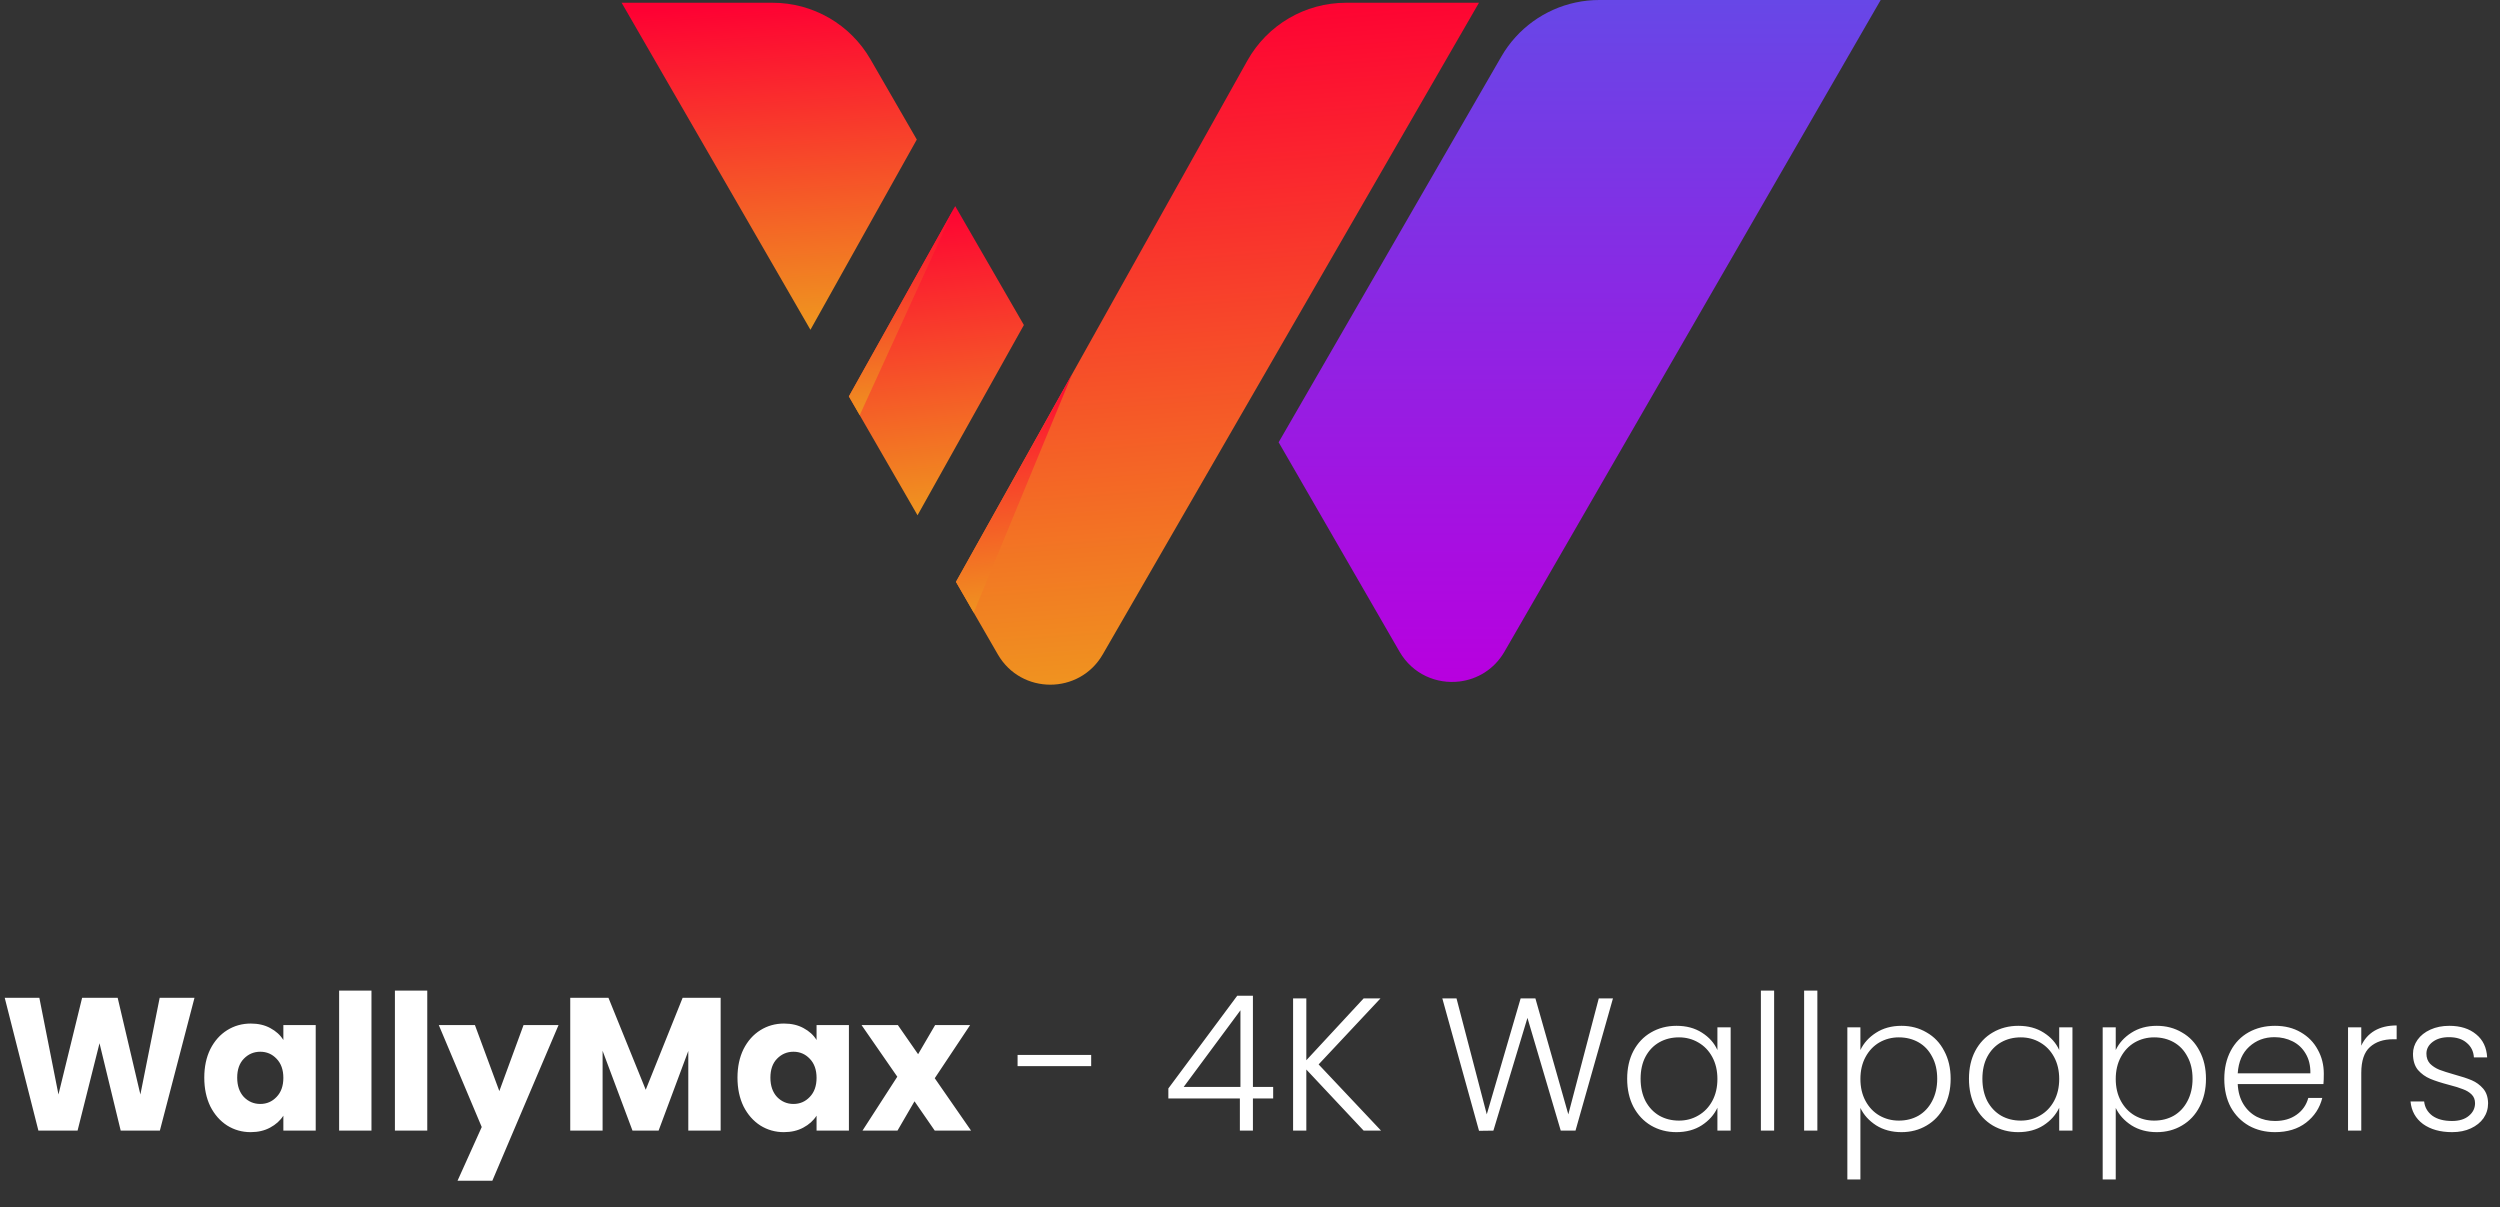 <svg width="555" height="268" viewBox="0 0 555 268" fill="none" xmlns="http://www.w3.org/2000/svg">
<rect x="0" y="0" width="555" height="268" fill="#333333" stroke="none"/>
<path d="M212.227 129.177L250.085 61.449L276.91 13.465C281.345 5.529 289.727 0.611 298.819 0.611H328.33L271.646 98.795L244.81 145.277C239.634 154.241 226.695 154.241 221.519 145.277L212.227 129.177Z" fill="url(#paint0_linear_112_650)"/>
<path d="M188.452 88.003L212.064 45.763L227.303 72.154L203.691 114.394L188.452 88.003Z" fill="url(#paint1_linear_112_650)"/>
<path d="M138 0.61H171.503C180.471 0.61 188.758 5.393 193.24 13.16L203.53 30.981L179.917 73.212L138 0.61Z" fill="url(#paint2_linear_112_650)"/>
<path d="M212.064 45.763L190.859 92.172L188.452 88.003L212.064 45.763Z" fill="url(#paint3_linear_112_650)"/>
<path d="M238.022 83.03L216.164 135.995L212.227 129.177L238.022 83.03Z" fill="url(#paint4_linear_112_650)"/>
<path fill-rule="evenodd" clip-rule="evenodd" d="M333.992 144.667L417.513 0H355.04C347.896 0 341.173 3.039 336.466 8.211C336.466 8.212 336.466 8.212 336.466 8.212L336.466 8.211C335.274 9.529 334.207 10.972 333.302 12.55L296.242 76.744L283.859 98.185L288.837 106.806L288.835 106.809L310.697 144.669C313.602 149.7 318.952 151.907 324.002 151.29C327.953 150.81 331.72 148.602 333.992 144.667Z" fill="url(#paint5_linear_112_650)"/>
<path d="M43.176 221.516L35.49 251H26.796L22.092 231.596L17.22 251H8.526L1.05 221.516H8.736L12.978 242.978L18.228 221.516H26.124L31.164 242.978L35.448 221.516H43.176ZM45.35 239.24C45.35 236.832 45.798 234.718 46.694 232.898C47.618 231.078 48.864 229.678 50.432 228.698C52 227.718 53.75 227.228 55.682 227.228C57.334 227.228 58.776 227.564 60.008 228.236C61.268 228.908 62.234 229.79 62.906 230.882V227.564H70.088V251H62.906V247.682C62.206 248.774 61.226 249.656 59.966 250.328C58.734 251 57.292 251.336 55.64 251.336C53.736 251.336 52 250.846 50.432 249.866C48.864 248.858 47.618 247.444 46.694 245.624C45.798 243.776 45.35 241.648 45.35 239.24ZM62.906 239.282C62.906 237.49 62.402 236.076 61.394 235.04C60.414 234.004 59.21 233.486 57.782 233.486C56.354 233.486 55.136 234.004 54.128 235.04C53.148 236.048 52.658 237.448 52.658 239.24C52.658 241.032 53.148 242.46 54.128 243.524C55.136 244.56 56.354 245.078 57.782 245.078C59.21 245.078 60.414 244.56 61.394 243.524C62.402 242.488 62.906 241.074 62.906 239.282ZM82.466 219.92V251H75.284V219.92H82.466ZM94.852 219.92V251H87.67V219.92H94.852ZM123.997 227.564L109.297 262.13H101.569L106.945 250.202L97.411 227.564H105.433L110.851 242.222L116.227 227.564H123.997ZM159.984 221.516V251H152.802V233.318L146.208 251H140.412L133.776 233.276V251H126.594V221.516H135.078L143.352 241.928L151.542 221.516H159.984ZM163.721 239.24C163.721 236.832 164.169 234.718 165.065 232.898C165.989 231.078 167.235 229.678 168.803 228.698C170.371 227.718 172.121 227.228 174.053 227.228C175.705 227.228 177.147 227.564 178.379 228.236C179.639 228.908 180.605 229.79 181.277 230.882V227.564H188.459V251H181.277V247.682C180.577 248.774 179.597 249.656 178.337 250.328C177.105 251 175.663 251.336 174.011 251.336C172.107 251.336 170.371 250.846 168.803 249.866C167.235 248.858 165.989 247.444 165.065 245.624C164.169 243.776 163.721 241.648 163.721 239.24ZM181.277 239.282C181.277 237.49 180.773 236.076 179.765 235.04C178.785 234.004 177.581 233.486 176.153 233.486C174.725 233.486 173.507 234.004 172.499 235.04C171.519 236.048 171.029 237.448 171.029 239.24C171.029 241.032 171.519 242.46 172.499 243.524C173.507 244.56 174.725 245.078 176.153 245.078C177.581 245.078 178.785 244.56 179.765 243.524C180.773 242.488 181.277 241.074 181.277 239.282ZM207.515 251L203.021 244.49L199.241 251H191.471L199.199 239.03L191.261 227.564H199.325L203.819 234.032L207.599 227.564H215.369L207.515 239.366L215.579 251H207.515ZM242.241 234.2V236.678H225.903V234.2H242.241ZM259.375 243.86V241.634L274.663 221.054H278.149V241.298H282.643V243.86H278.149V251H275.251V243.86H259.375ZM275.377 224.288L262.777 241.298H275.377V224.288ZM302.731 251L290.005 237.434V251H287.065V221.642H290.005V235.376L302.731 221.642H306.469L292.735 236.3L306.595 251H302.731ZM358.078 221.642L349.762 251H346.486L339.094 225.968L331.534 251L328.342 251.042L320.194 221.642H323.344L330.064 247.388L337.582 221.642H340.858L348.166 247.388L354.928 221.642H358.078ZM361.231 239.492C361.231 237.14 361.693 235.082 362.617 233.318C363.569 231.526 364.871 230.154 366.523 229.202C368.203 228.222 370.093 227.732 372.193 227.732C374.377 227.732 376.253 228.236 377.821 229.244C379.417 230.252 380.565 231.54 381.265 233.108V228.068H384.205V251H381.265V245.918C380.537 247.486 379.375 248.788 377.779 249.824C376.211 250.832 374.335 251.336 372.151 251.336C370.079 251.336 368.203 250.846 366.523 249.866C364.871 248.886 363.569 247.5 362.617 245.708C361.693 243.916 361.231 241.844 361.231 239.492ZM381.265 239.534C381.265 237.686 380.887 236.062 380.131 234.662C379.375 233.262 378.339 232.184 377.023 231.428C375.735 230.672 374.307 230.294 372.739 230.294C371.115 230.294 369.659 230.658 368.371 231.386C367.083 232.114 366.061 233.178 365.305 234.578C364.577 235.95 364.213 237.588 364.213 239.492C364.213 241.368 364.577 243.02 365.305 244.448C366.061 245.848 367.083 246.926 368.371 247.682C369.659 248.41 371.115 248.774 372.739 248.774C374.307 248.774 375.735 248.396 377.023 247.64C378.339 246.884 379.375 245.806 380.131 244.406C380.887 243.006 381.265 241.382 381.265 239.534ZM393.857 219.92V251H390.917V219.92H393.857ZM403.454 219.92V251H400.514V219.92H403.454ZM413.01 233.108C413.738 231.568 414.886 230.294 416.454 229.286C418.05 228.25 419.94 227.732 422.124 227.732C424.196 227.732 426.058 228.222 427.71 229.202C429.39 230.154 430.692 231.526 431.616 233.318C432.568 235.082 433.044 237.14 433.044 239.492C433.044 241.844 432.568 243.916 431.616 245.708C430.692 247.5 429.39 248.886 427.71 249.866C426.058 250.846 424.196 251.336 422.124 251.336C419.968 251.336 418.092 250.832 416.496 249.824C414.9 248.788 413.738 247.5 413.01 245.96V261.836H410.112V228.068H413.01V233.108ZM430.062 239.492C430.062 237.588 429.684 235.95 428.928 234.578C428.2 233.178 427.192 232.114 425.904 231.386C424.616 230.658 423.16 230.294 421.536 230.294C419.968 230.294 418.526 230.672 417.21 231.428C415.922 232.184 414.9 233.262 414.144 234.662C413.388 236.062 413.01 237.686 413.01 239.534C413.01 241.382 413.388 243.006 414.144 244.406C414.9 245.806 415.922 246.884 417.21 247.64C418.526 248.396 419.968 248.774 421.536 248.774C423.16 248.774 424.616 248.41 425.904 247.682C427.192 246.926 428.2 245.848 428.928 244.448C429.684 243.02 430.062 241.368 430.062 239.492ZM437.11 239.492C437.11 237.14 437.572 235.082 438.496 233.318C439.448 231.526 440.75 230.154 442.402 229.202C444.082 228.222 445.972 227.732 448.072 227.732C450.256 227.732 452.132 228.236 453.7 229.244C455.296 230.252 456.444 231.54 457.144 233.108V228.068H460.084V251H457.144V245.918C456.416 247.486 455.254 248.788 453.658 249.824C452.09 250.832 450.214 251.336 448.03 251.336C445.958 251.336 444.082 250.846 442.402 249.866C440.75 248.886 439.448 247.5 438.496 245.708C437.572 243.916 437.11 241.844 437.11 239.492ZM457.144 239.534C457.144 237.686 456.766 236.062 456.01 234.662C455.254 233.262 454.218 232.184 452.902 231.428C451.614 230.672 450.186 230.294 448.618 230.294C446.994 230.294 445.538 230.658 444.25 231.386C442.962 232.114 441.94 233.178 441.184 234.578C440.456 235.95 440.092 237.588 440.092 239.492C440.092 241.368 440.456 243.02 441.184 244.448C441.94 245.848 442.962 246.926 444.25 247.682C445.538 248.41 446.994 248.774 448.618 248.774C450.186 248.774 451.614 248.396 452.902 247.64C454.218 246.884 455.254 245.806 456.01 244.406C456.766 243.006 457.144 241.382 457.144 239.534ZM469.694 233.108C470.422 231.568 471.57 230.294 473.138 229.286C474.734 228.25 476.624 227.732 478.808 227.732C480.88 227.732 482.742 228.222 484.394 229.202C486.074 230.154 487.376 231.526 488.3 233.318C489.252 235.082 489.728 237.14 489.728 239.492C489.728 241.844 489.252 243.916 488.3 245.708C487.376 247.5 486.074 248.886 484.394 249.866C482.742 250.846 480.88 251.336 478.808 251.336C476.652 251.336 474.776 250.832 473.18 249.824C471.584 248.788 470.422 247.5 469.694 245.96V261.836H466.796V228.068H469.694V233.108ZM486.746 239.492C486.746 237.588 486.368 235.95 485.612 234.578C484.884 233.178 483.876 232.114 482.588 231.386C481.3 230.658 479.844 230.294 478.22 230.294C476.652 230.294 475.21 230.672 473.894 231.428C472.606 232.184 471.584 233.262 470.828 234.662C470.072 236.062 469.694 237.686 469.694 239.534C469.694 241.382 470.072 243.006 470.828 244.406C471.584 245.806 472.606 246.884 473.894 247.64C475.21 248.396 476.652 248.774 478.22 248.774C479.844 248.774 481.3 248.41 482.588 247.682C483.876 246.926 484.884 245.848 485.612 244.448C486.368 243.02 486.746 241.368 486.746 239.492ZM515.885 238.358C515.885 239.366 515.857 240.136 515.801 240.668H496.775C496.859 242.404 497.279 243.888 498.035 245.12C498.791 246.352 499.785 247.29 501.017 247.934C502.249 248.55 503.593 248.858 505.049 248.858C506.953 248.858 508.549 248.396 509.837 247.472C511.153 246.548 512.021 245.302 512.441 243.734H515.549C514.989 245.974 513.785 247.808 511.937 249.236C510.117 250.636 507.821 251.336 505.049 251.336C502.893 251.336 500.961 250.86 499.253 249.908C497.545 248.928 496.201 247.556 495.221 245.792C494.269 244 493.793 241.914 493.793 239.534C493.793 237.154 494.269 235.068 495.221 233.276C496.173 231.484 497.503 230.112 499.211 229.16C500.919 228.208 502.865 227.732 505.049 227.732C507.233 227.732 509.137 228.208 510.761 229.16C512.413 230.112 513.673 231.4 514.541 233.024C515.437 234.62 515.885 236.398 515.885 238.358ZM512.903 238.274C512.931 236.566 512.581 235.11 511.853 233.906C511.153 232.702 510.187 231.792 508.955 231.176C507.723 230.56 506.379 230.252 504.923 230.252C502.739 230.252 500.877 230.952 499.337 232.352C497.797 233.752 496.943 235.726 496.775 238.274H512.903ZM524.204 232.142C524.848 230.714 525.828 229.608 527.144 228.824C528.488 228.04 530.126 227.648 532.058 227.648V230.714H531.26C529.132 230.714 527.424 231.288 526.136 232.436C524.848 233.584 524.204 235.502 524.204 238.19V251H521.264V228.068H524.204V232.142ZM544.377 251.336C541.745 251.336 539.589 250.734 537.909 249.53C536.257 248.298 535.333 246.632 535.137 244.532H538.161C538.301 245.82 538.903 246.87 539.967 247.682C541.059 248.466 542.515 248.858 544.335 248.858C545.931 248.858 547.177 248.48 548.073 247.724C548.997 246.968 549.459 246.03 549.459 244.91C549.459 244.126 549.207 243.482 548.703 242.978C548.199 242.474 547.555 242.082 546.771 241.802C546.015 241.494 544.979 241.172 543.663 240.836C541.955 240.388 540.569 239.94 539.505 239.492C538.441 239.044 537.531 238.386 536.775 237.518C536.047 236.622 535.683 235.432 535.683 233.948C535.683 232.828 536.019 231.792 536.691 230.84C537.363 229.888 538.315 229.132 539.547 228.572C540.779 228.012 542.179 227.732 543.747 227.732C546.211 227.732 548.199 228.362 549.711 229.622C551.223 230.854 552.035 232.562 552.147 234.746H549.207C549.123 233.402 548.591 232.324 547.611 231.512C546.659 230.672 545.343 230.252 543.663 230.252C542.179 230.252 540.975 230.602 540.051 231.302C539.127 232.002 538.665 232.87 538.665 233.906C538.665 234.802 538.931 235.544 539.463 236.132C540.023 236.692 540.709 237.14 541.521 237.476C542.333 237.784 543.425 238.134 544.797 238.526C546.449 238.974 547.765 239.408 548.745 239.828C549.725 240.248 550.565 240.864 551.265 241.676C551.965 242.488 552.329 243.566 552.357 244.91C552.357 246.142 552.021 247.248 551.349 248.228C550.677 249.18 549.739 249.936 548.535 250.496C547.331 251.056 545.945 251.336 544.377 251.336Z" fill="white"/>
<defs>
<linearGradient id="paint0_linear_112_650" x1="270.278" y1="0.611" x2="281.771" y2="152.792" gradientUnits="userSpaceOnUse">
<stop stop-color="#FE0133"/>
<stop offset="1" stop-color="#EF971F"/>
</linearGradient>
<linearGradient id="paint1_linear_112_650" x1="207.877" y1="45.763" x2="214.903" y2="114.428" gradientUnits="userSpaceOnUse">
<stop stop-color="#FE0133"/>
<stop offset="1" stop-color="#EF971F"/>
</linearGradient>
<linearGradient id="paint2_linear_112_650" x1="170.765" y1="0.61" x2="175.455" y2="73.707" gradientUnits="userSpaceOnUse">
<stop stop-color="#FE0133"/>
<stop offset="1" stop-color="#EF971F"/>
</linearGradient>
<linearGradient id="paint3_linear_112_650" x1="200.258" y1="45.763" x2="205.53" y2="92.08" gradientUnits="userSpaceOnUse">
<stop stop-color="#FE0133"/>
<stop offset="1" stop-color="#EF971F"/>
</linearGradient>
<linearGradient id="paint4_linear_112_650" x1="225.125" y1="83.03" x2="231.403" y2="135.829" gradientUnits="userSpaceOnUse">
<stop stop-color="#FE0133"/>
<stop offset="1" stop-color="#EF971F"/>
</linearGradient>
<linearGradient id="paint5_linear_112_650" x1="350.686" y1="0" x2="350.686" y2="151.391" gradientUnits="userSpaceOnUse">
<stop stop-color="#6747E7"/>
<stop offset="1" stop-color="#B800DF"/>
</linearGradient>
</defs>
</svg>
